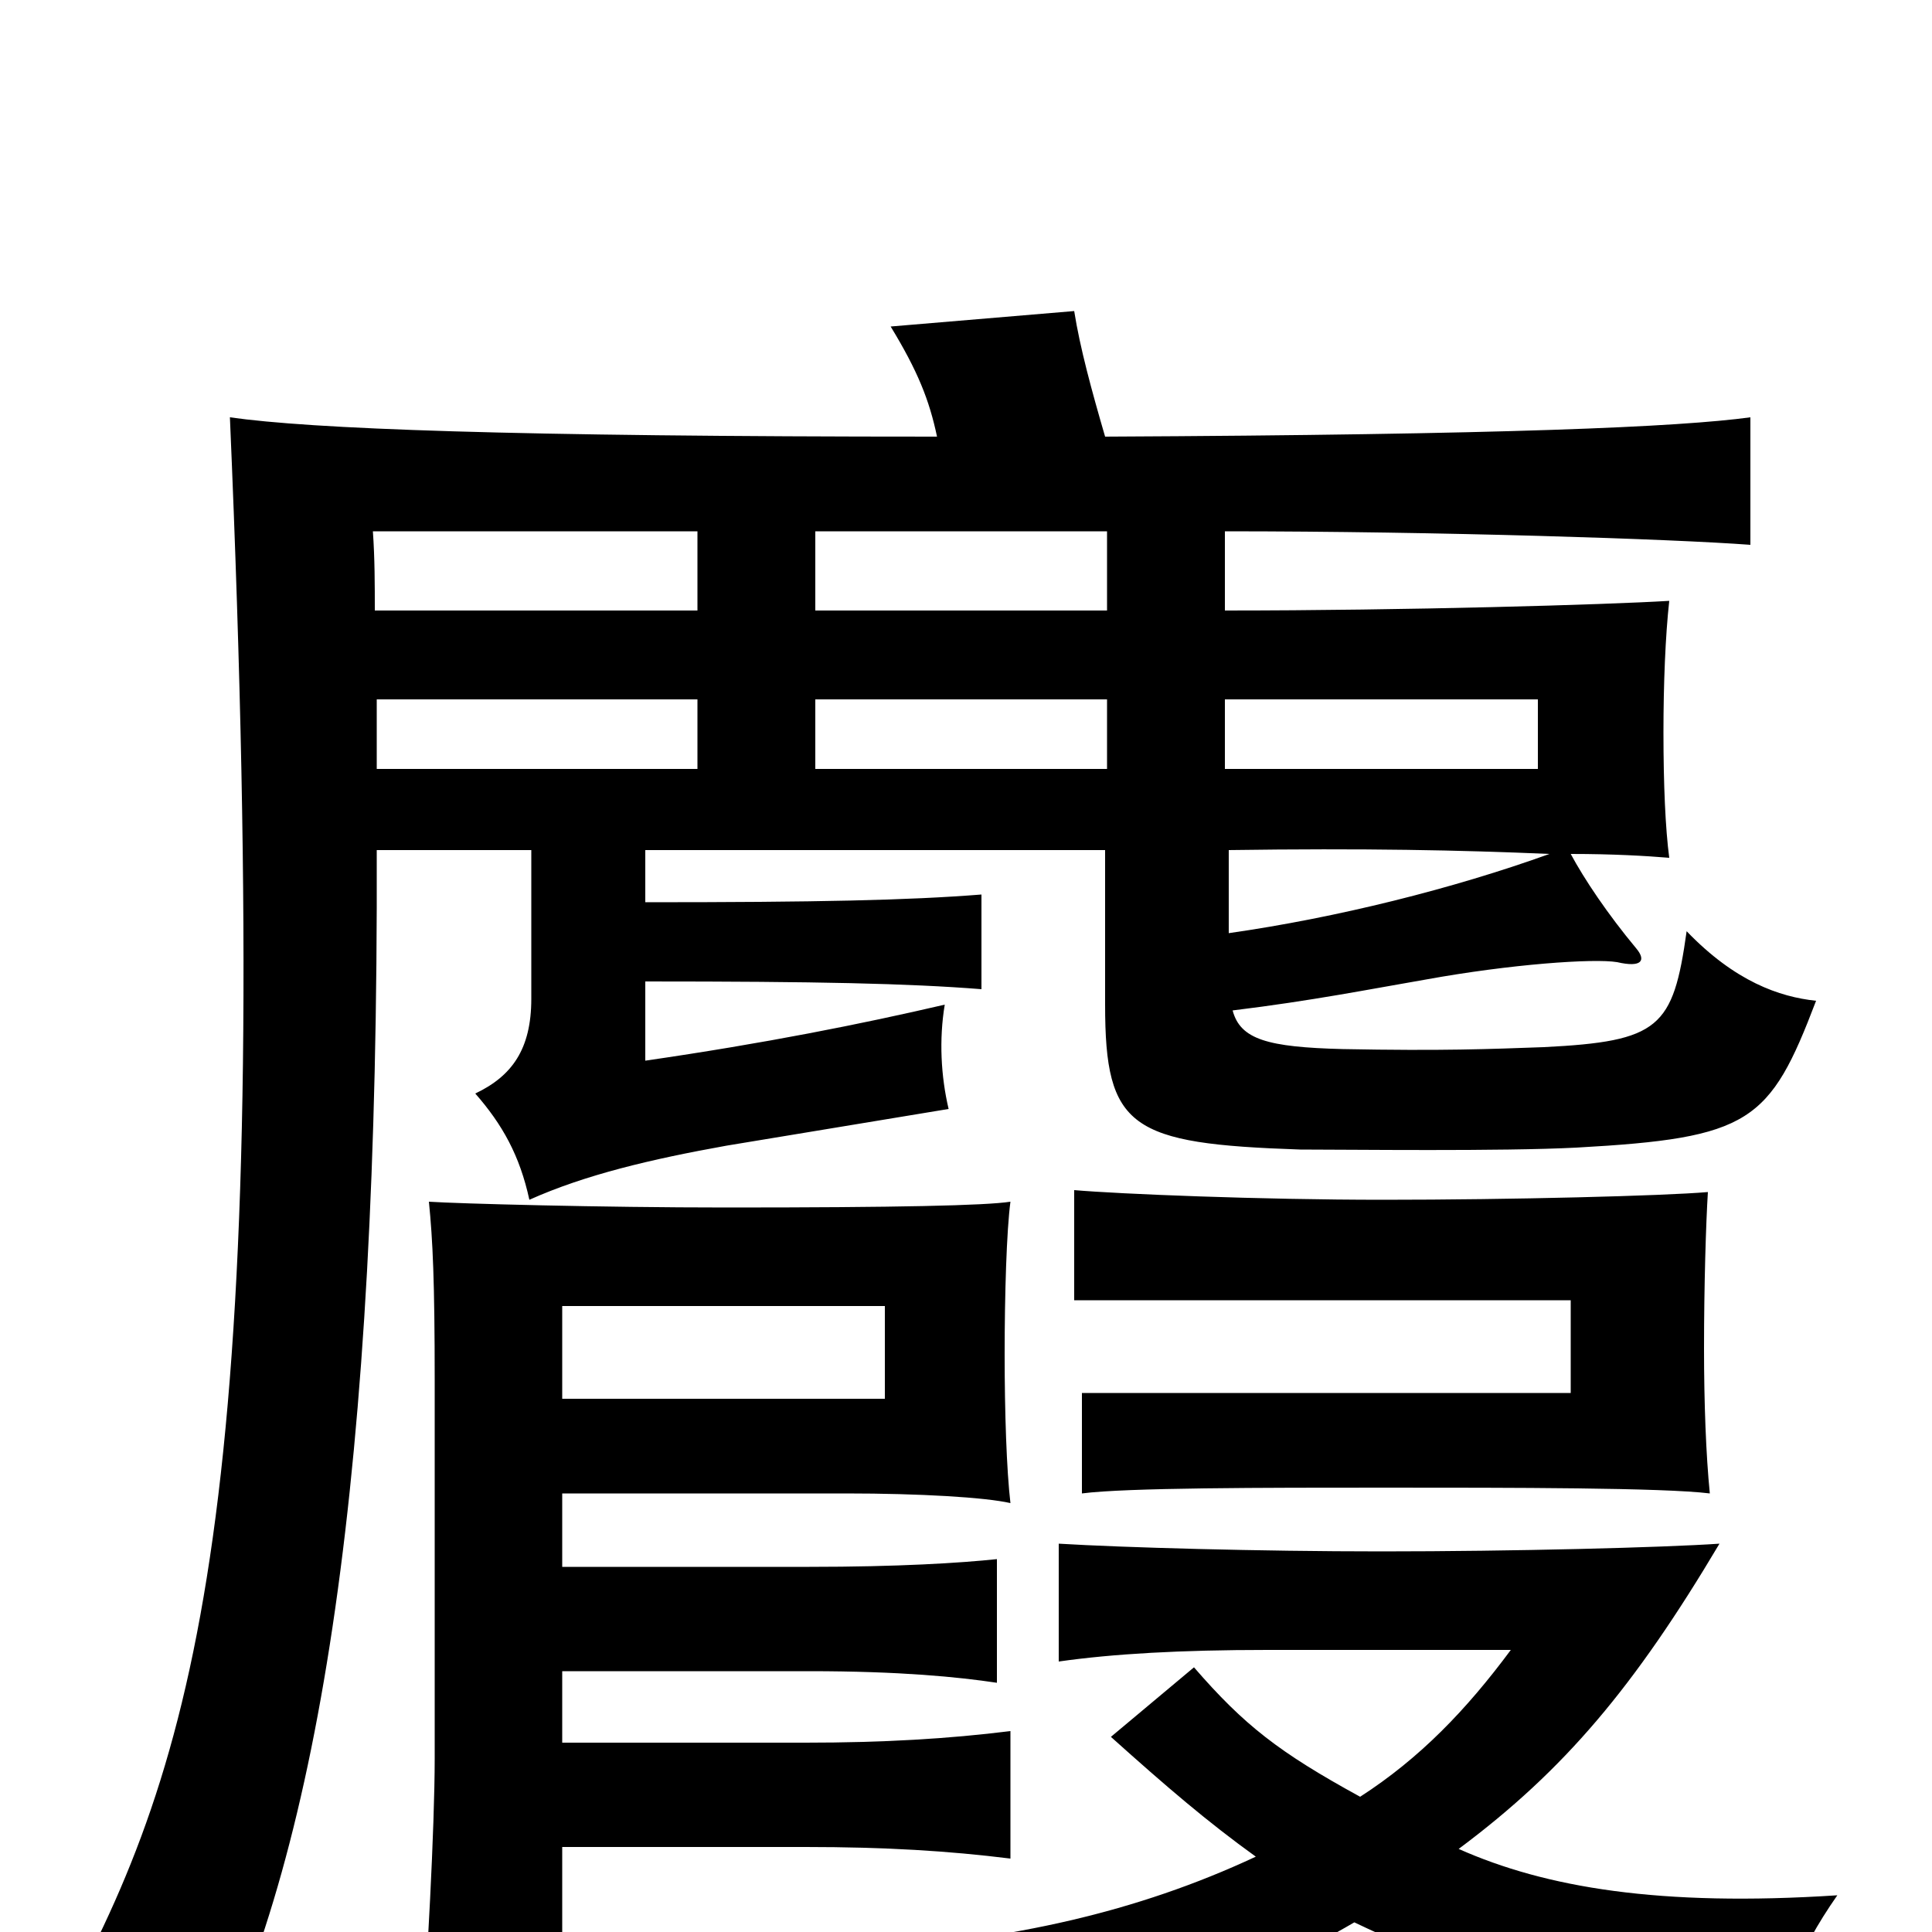 <svg xmlns="http://www.w3.org/2000/svg" viewBox="0 -1000 1000 1000">
	<path fill="#000000" d="M458 -276H291V-324H458ZM701 -5C768 27 840 50 919 64C921 36 930 11 951 -19C859 -13 800 -23 755 -43C810 -84 846 -127 890 -201C861 -199 783 -197 715 -197C652 -197 581 -199 548 -201V-140C576 -144 611 -146 656 -146H782C759 -115 735 -90 704 -70C662 -93 644 -107 618 -137L575 -101C604 -75 625 -57 650 -39C588 -10 523 4 449 9C467 30 477 52 483 75C585 49 648 26 701 -5ZM291 -189V-227H438C476 -227 510 -225 523 -222C521 -239 520 -269 520 -299C520 -330 521 -363 523 -378C510 -376 465 -375 376 -375C311 -375 237 -377 222 -378C224 -358 225 -337 225 -285V-90C225 -54 221 19 218 57H291V-44H417C458 -44 491 -42 523 -38V-104C491 -100 457 -98 417 -98H291V-135H419C466 -135 496 -132 516 -129V-193C497 -191 465 -189 419 -189ZM885 -227C883 -247 882 -274 882 -302C882 -335 883 -367 884 -383C861 -381 782 -379 716 -379C652 -379 579 -382 556 -384V-327H813V-279H560V-227C583 -230 654 -230 717 -230C782 -230 861 -230 885 -227ZM802 -558C752 -540 692 -525 636 -517V-560C706 -561 756 -560 802 -558ZM634 -638H796V-602H634ZM361 -602H195C195 -614 195 -626 195 -638H361ZM422 -638H573V-602H422ZM361 -684H194C194 -697 194 -711 193 -725H361ZM422 -725H573V-684H422ZM485 -774C263 -774 161 -778 119 -784C142 -249 107 -102 38 28C65 29 96 49 107 73C166 -46 196 -238 195 -560H275V-483C275 -457 265 -443 246 -434C260 -418 269 -402 274 -379C303 -392 337 -400 376 -407L491 -426C487 -443 486 -462 489 -480C446 -470 396 -460 334 -451V-492C423 -492 470 -491 508 -488V-537C470 -534 423 -533 334 -533V-560H572V-480C572 -416 585 -408 673 -405C699 -405 777 -404 816 -406C906 -411 916 -419 940 -482C921 -484 898 -492 873 -518C866 -468 859 -461 799 -458C771 -457 747 -456 695 -457C656 -458 642 -462 638 -477C679 -482 709 -488 738 -493C782 -501 825 -504 837 -502C850 -499 852 -503 847 -509C832 -527 820 -545 813 -558C835 -558 852 -557 864 -556C862 -571 861 -594 861 -621C861 -646 862 -671 864 -689C831 -687 728 -684 634 -684V-725C745 -725 866 -721 906 -718V-784C869 -779 780 -775 572 -774C565 -798 559 -820 556 -839L461 -831C475 -808 481 -793 485 -774Z"/>
</svg>
